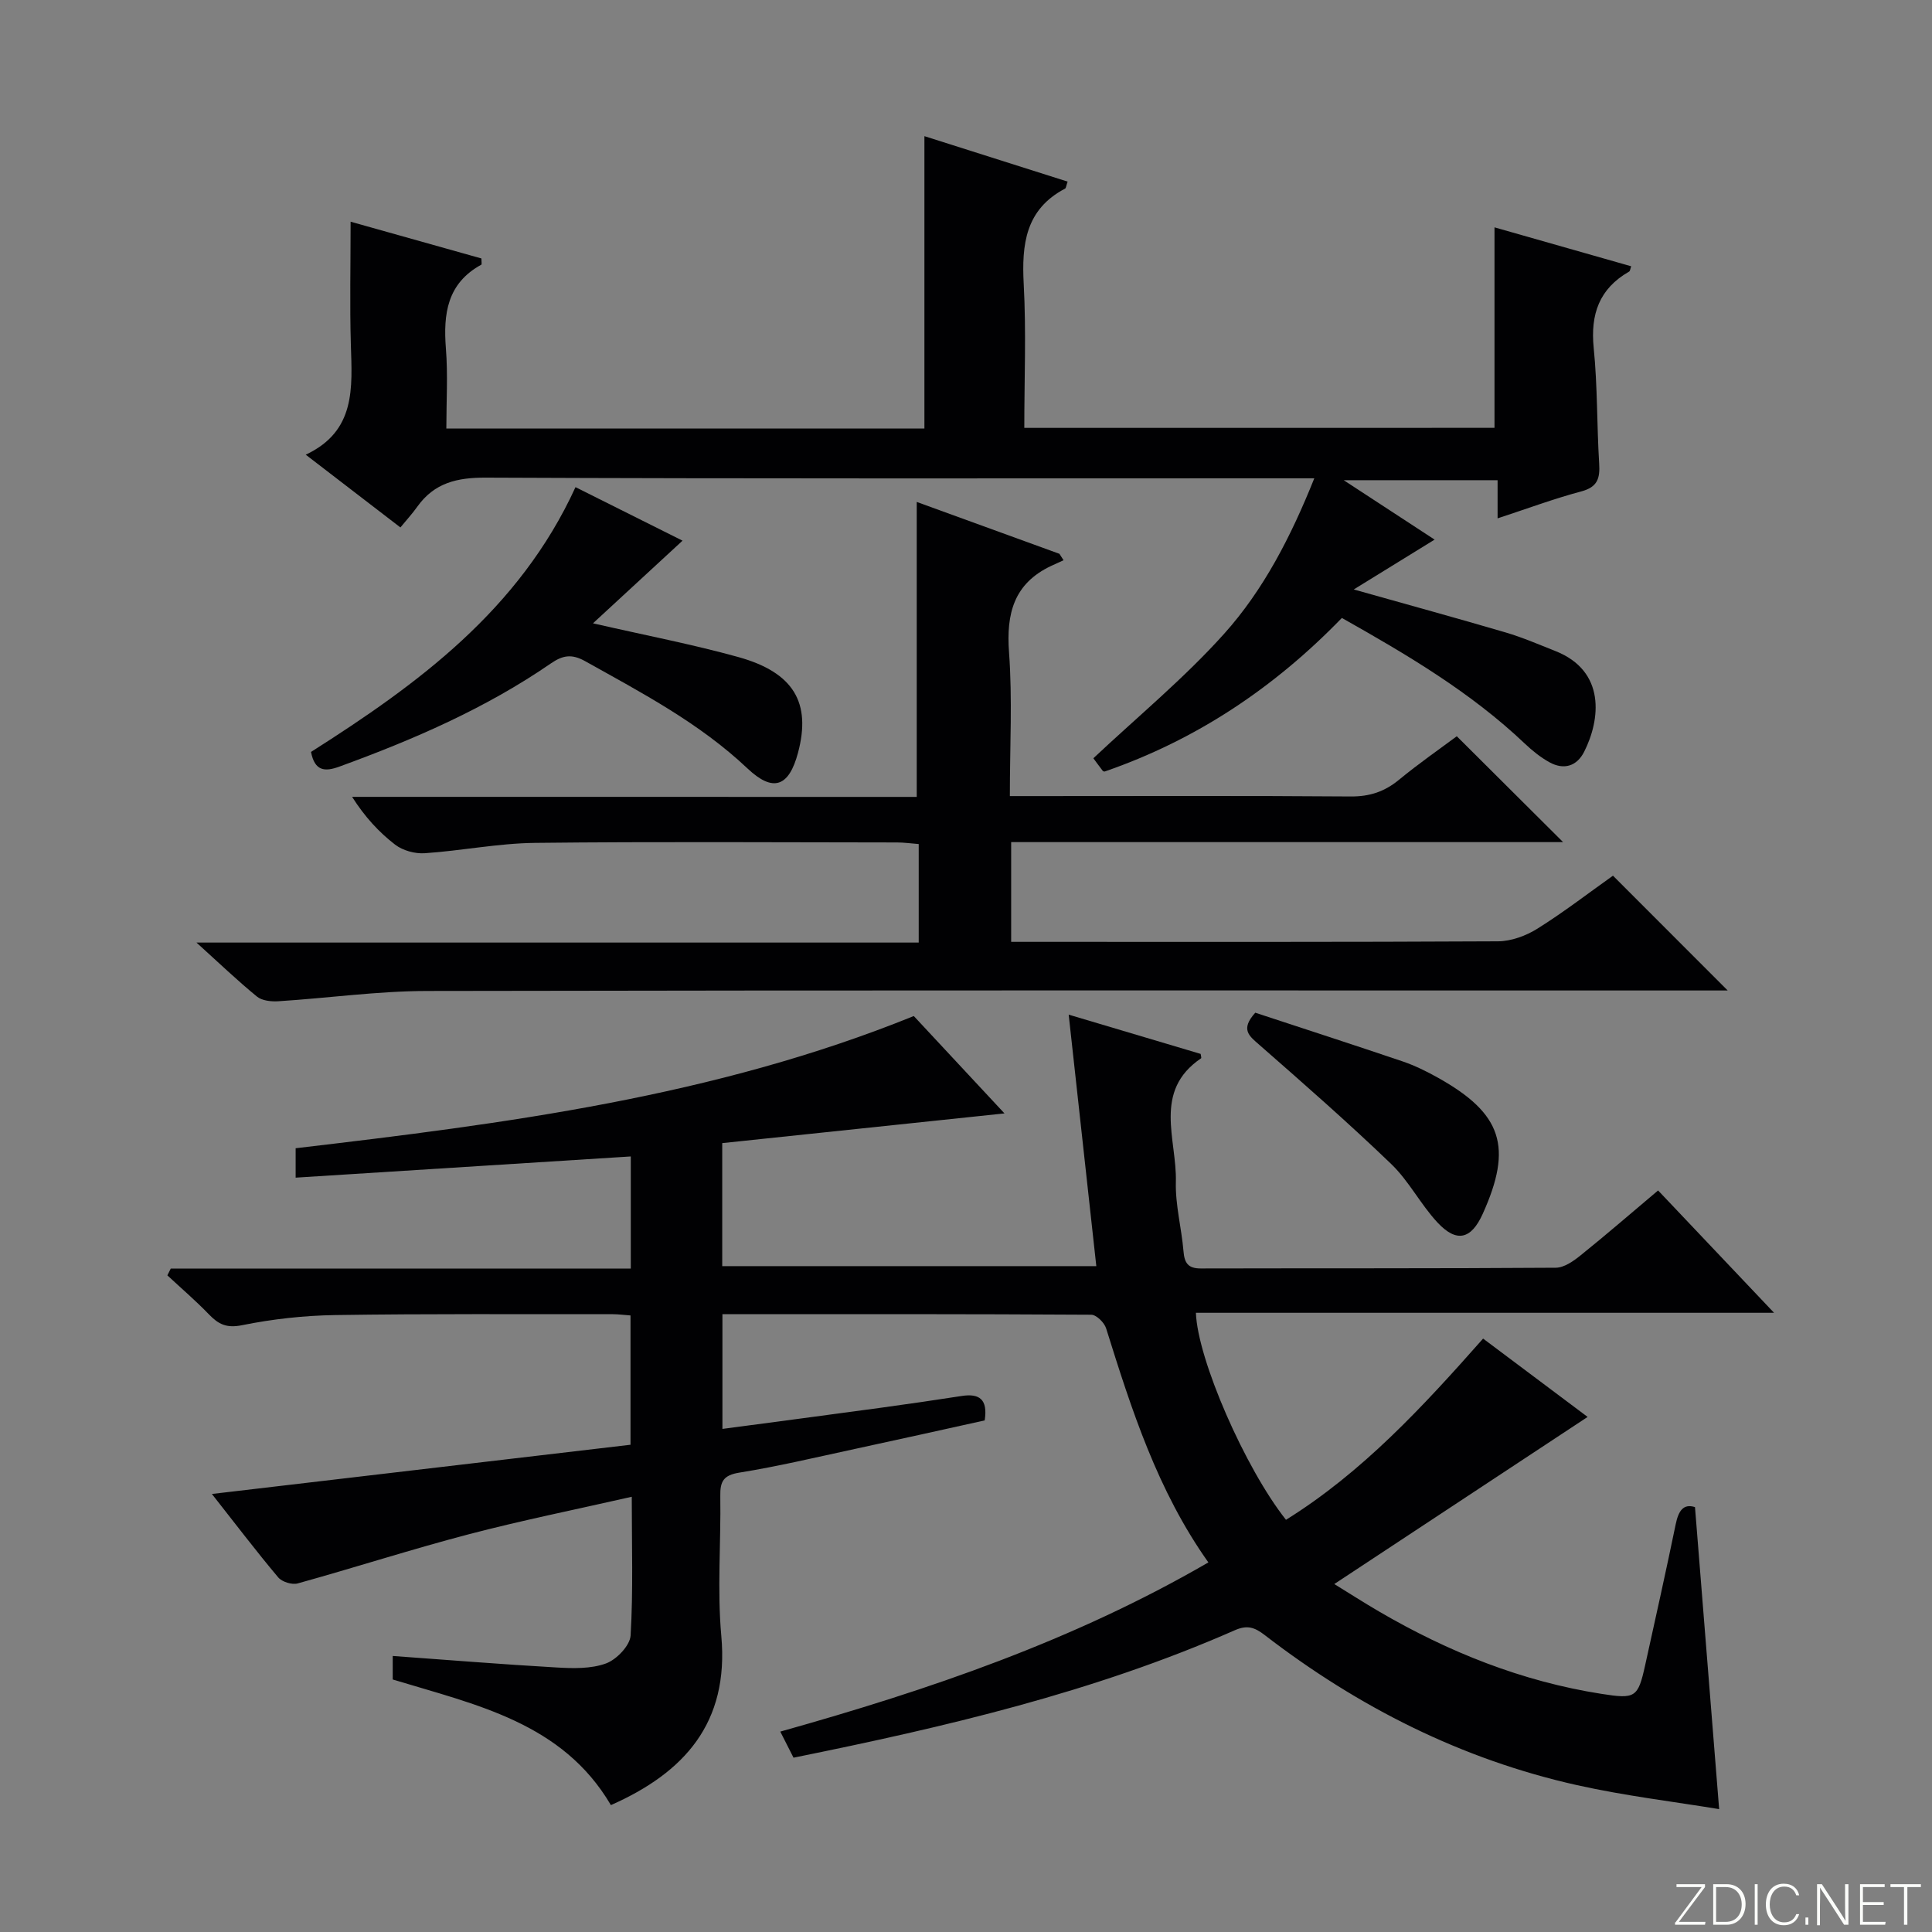 <svg enable-background="new 0 0 400 400" viewBox="0 0 400 400" xmlns="http://www.w3.org/2000/svg"><rect x="0" y="0" width="400" height="400" fill="#808080" stroke="none"/><g fill="#fbfcfa"><path d="m346.9 398 5.4-7.3h-5.2v-.6h5.9v.6l-5.4 7.2h5.5l-.1.6h-6.2v-.5z"/><path d="m354.7 390.1h2.8c2.3 0 3.9 1.6 3.9 4.1s-1.6 4.3-3.9 4.3h-2.8zm.6 7.8h2c2.2 0 3.3-1.6 3.3-3.6 0-1.8-1-3.6-3.3-3.6h-2z"/><path d="m363.9 390.1v8.4h-.6v-8.4z"/><path d="m372.5 396.3c-.4 1.3-1.4 2.3-3.2 2.3-2.4 0-3.7-1.9-3.7-4.3 0-2.3 1.2-4.3 3.7-4.3 1.8 0 2.9 1 3.2 2.4h-.6c-.4-1.1-1.1-1.8-2.5-1.8-2.1 0-3 1.9-3 3.7s.9 3.7 3 3.7c1.4 0 2.1-.7 2.5-1.7z"/><path d="m373.8 398.5v-1.5h.6v1.5z"/><path d="m376.2 398.5v-8.4h1c1.3 2 4.4 6.7 4.9 7.6-.1-1.2-.1-2.4-.1-3.8v-3.8h.7v8.4h-.9c-1.2-1.9-4.4-6.8-5-7.7.1 1.1 0 2.3 0 3.9v3.9h-.6z"/><path d="m390 394.4h-4.3v3.5h4.7l-.1.6h-5.2v-8.4h5.1v.6h-4.5v3.1h4.3v.7z"/><path d="m394.2 390.7h-2.8v-.6h6.3v.6h-2.8v7.8h-.7z"/></g><path d="m164.29 363.91c-.86-1.7-1.67-3.29-2.74-5.4 30.84-8.65 60.73-18.84 88.63-35.03-10.55-14.87-15.91-31.64-21.17-48.46-.37-1.19-2.02-2.82-3.09-2.82-25.32-.16-50.63-.12-76.35-.12v23.76c11.12-1.48 21.96-2.9 32.8-4.38 5.59-.76 11.17-1.58 16.75-2.44 3.64-.56 5.43.67 4.75 5.06-8.88 1.96-17.9 3.98-26.93 5.92-7.94 1.71-15.85 3.6-23.86 4.89-3.33.53-4 1.85-3.95 4.84.15 9.66-.66 19.4.21 28.98 1.63 18.03-7.68 28.3-22.86 35.02-10.05-17.1-27.88-20.75-45.17-26.01 0-1.38 0-2.93 0-4.87 11.42.82 22.64 1.74 33.87 2.38 3.43.2 7.16.31 10.28-.83 2.19-.8 4.98-3.7 5.1-5.8.55-9.28.24-18.61.24-28.71-11.61 2.64-22.78 4.89-33.77 7.77-11.87 3.11-23.56 6.89-35.39 10.17-1.18.33-3.26-.32-4.04-1.25-4.59-5.46-8.91-11.15-13.73-17.27 29.2-3.43 57.88-6.81 86.67-10.19 0-9.37 0-17.94 0-26.77-1.4-.1-2.53-.26-3.65-.26-19.16.02-38.33-.11-57.49.18-6.45.1-12.97.82-19.29 2.1-3.21.65-4.88-.19-6.86-2.25-2.73-2.83-5.72-5.39-8.6-8.07.23-.47.46-.94.7-1.4h95.25c0-8.15 0-15.58 0-23.22-23.09 1.46-46.04 2.91-69.39 4.39 0-2.61 0-4.16 0-6.09 43.4-5.1 86.68-10.64 127.98-27.37 6.02 6.46 12.31 13.22 18.78 20.16-19.7 2.07-38.94 4.1-58.44 6.15v25.47h77.45c-1.9-17.31-3.78-34.43-5.72-52.07 9.34 2.78 18.33 5.45 27.32 8.13.04.35.2.83.09.91-10.06 6.81-4.98 16.83-5.22 25.6-.13 4.76 1.18 9.55 1.58 14.35.2 2.44.95 3.57 3.58 3.56 24.5-.06 49 .02 73.49-.15 1.73-.01 3.66-1.36 5.13-2.55 5.3-4.26 10.44-8.72 16.06-13.45 7.88 8.31 15.62 16.48 24.01 25.33-40.35 0-80.01 0-119.7 0 .33 9.62 10.21 32.22 18.65 42.86 15.79-9.83 28.26-23.33 40.81-37.52 7.33 5.5 14.57 10.92 21.64 16.22-17.53 11.57-34.68 22.88-52.45 34.6 3.21 1.97 6.22 3.91 9.31 5.71 14.35 8.36 29.53 14.45 46.03 17.03 6.97 1.09 7.54.8 9.02-5.93 2.14-9.71 4.31-19.42 6.32-29.16.57-2.76 1.55-4.36 4-3.58 1.65 20.69 3.29 41.16 5 62.53-9.27-1.53-19.45-2.74-29.4-4.96-23.92-5.34-45.33-16.17-64.69-31.08-2.06-1.59-3.6-2.14-6.2-.99-29.21 12.85-60.03 20.04-91.35 26.38z" fill="#010103"/><path d="m309.42 88.58c0-13.85 0-27.43 0-41.51 9.36 2.67 18.82 5.36 28.3 8.06-.19.52-.22.98-.43 1.1-6.2 3.55-8.03 8.84-7.33 15.82.8 7.93.64 15.94 1.13 23.91.19 3.06-.31 4.88-3.7 5.78-5.71 1.52-11.27 3.6-17.33 5.58 0-2.88 0-5.19 0-7.9-10.47 0-20.66 0-31.86 0 6.56 4.28 12.44 8.13 18.82 12.3-5.51 3.4-10.73 6.61-16.74 10.32 11.25 3.17 21.39 5.95 31.47 8.91 3.49 1.03 6.86 2.49 10.25 3.83 10.53 4.15 9.34 14.23 5.98 20.87-1.52 2.99-4.19 3.81-7.16 2.18-1.87-1.03-3.59-2.42-5.14-3.89-11.2-10.63-24.34-18.38-37.86-26-14.01 14.46-30.17 25.26-49.12 31.8-.08-.03-.29-.02-.37-.12-.8-1.04-1.57-2.1-1.96-2.63 9.19-8.64 18.83-16.58 27.07-25.77 8.19-9.13 13.85-20.16 18.67-32.19-2.64 0-4.6 0-6.57 0-54.98 0-109.95.1-164.93-.14-5.98-.03-10.68 1.07-14.21 6.01-1.05 1.48-2.29 2.82-3.5 4.3-6.72-5.16-12.78-9.82-19.6-15.06 10.41-4.89 9.61-13.86 9.34-22.8-.24-8.28-.05-16.57-.05-25.44 8.36 2.35 17.75 4.99 27.08 7.61 0 .73.11 1.22-.02 1.29-7.07 3.86-7.9 10.17-7.33 17.38.43 5.42.09 10.9.09 16.54h98.98c0-20.12 0-40.02 0-60.53 9.78 3.1 19.7 6.25 29.65 9.41-.31.89-.33 1.35-.53 1.45-8.2 4.31-9 11.52-8.56 19.79.53 9.77.12 19.6.12 29.75 32.6-.01 64.83-.01 97.35-.01z" fill="#010103"/><path d="m189.8 164.99c0-20.67 0-40.71 0-61.07 9.68 3.52 19.61 7.13 29.54 10.74.29.44.57.89.86 1.33-.85.39-1.71.77-2.56 1.17-7.72 3.64-9.33 9.85-8.73 17.92.71 9.6.17 19.29.17 29.74h5.56c21.67 0 43.33-.09 65 .08 3.92.03 7.01-.99 10-3.45 4.09-3.37 8.46-6.4 11.97-9.02 7.44 7.41 14.57 14.51 22.01 21.92-37.97 0-75.99 0-114.27 0v20.65h5.31c31.83 0 63.67.06 95.5-.11 2.75-.02 5.8-1.15 8.16-2.63 5.49-3.44 10.64-7.42 15.63-10.96 7.86 7.87 15.58 15.59 23.75 23.77-2.01 0-3.91 0-5.81 0-87.83 0-175.66-.07-263.5.1-10.26.02-20.52 1.48-30.79 2.13-1.46.09-3.35-.11-4.4-.97-4.07-3.33-7.88-6.98-12.52-11.18h149.53c0-6.97 0-13.51 0-20.4-1.6-.12-3.04-.33-4.49-.33-25-.02-50-.19-75 .09-7.6.09-15.17 1.63-22.78 2.14-2.02.14-4.54-.55-6.13-1.77-3.38-2.6-6.31-5.8-8.91-9.9 38.99.01 77.99.01 116.9.01z" fill="#010103"/><path d="m64.39 155.68c22.09-14.03 43.11-29.37 54.76-54.82l22.16 11.08c-6.32 5.83-12.21 11.27-18.54 17.11 10.82 2.48 20.55 4.34 30.07 6.98 11.5 3.19 15.14 9.47 12.38 19.82-1.87 7.02-5.12 8.3-10.47 3.24-9.95-9.4-21.84-15.63-33.6-22.2-2.82-1.58-4.68-1.2-7.12.48-13.51 9.3-28.43 15.76-43.77 21.35-3.01 1.1-5.09.95-5.87-3.04z" fill="#010103"/><path d="m259.89 209.67c10.15 3.34 20.38 6.65 30.56 10.1 2.49.85 4.9 2.04 7.21 3.33 13.34 7.44 15.59 14.33 9.32 28.22-2.38 5.27-5.4 6.05-9.38 1.77-3.49-3.75-5.89-8.56-9.56-12.09-8.84-8.5-18.07-16.59-27.3-24.67-2.08-1.83-4.01-3.15-.85-6.66z" fill="#010103"/></svg>
